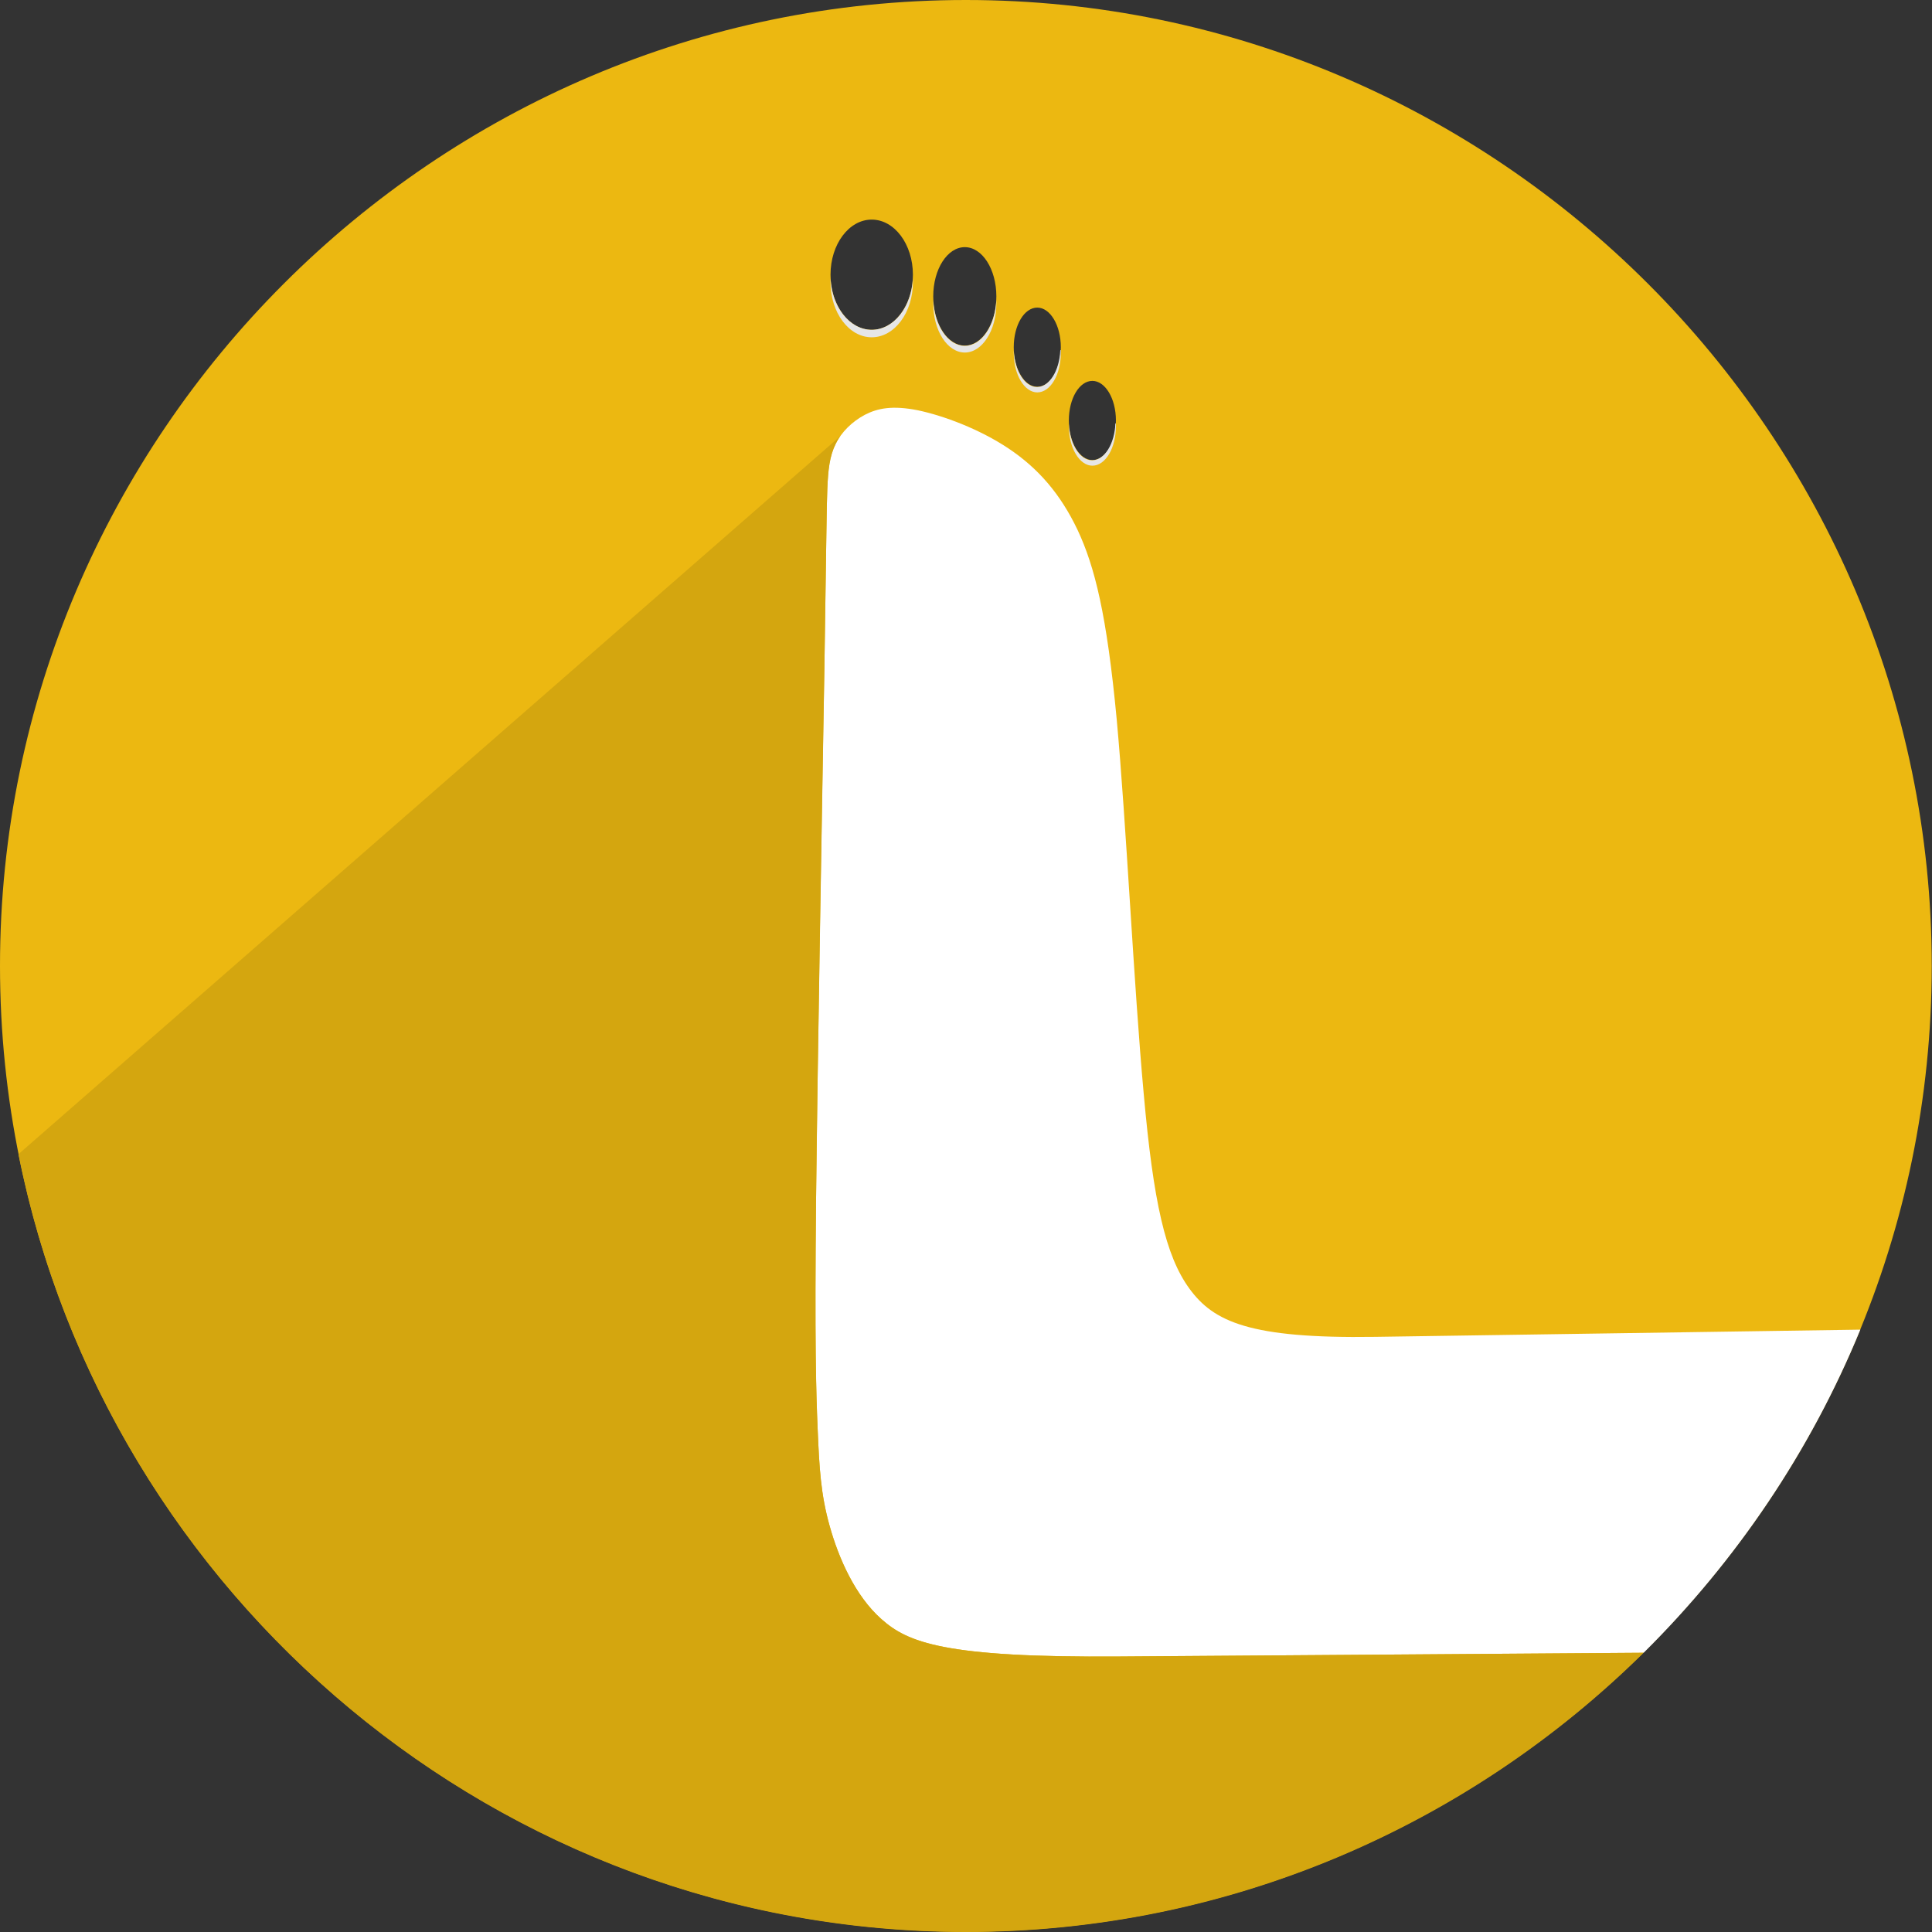 <?xml version="1.0" encoding="UTF-8"?>
<!DOCTYPE svg PUBLIC "-//W3C//DTD SVG 1.0//EN" "http://www.w3.org/TR/2001/REC-SVG-20010904/DTD/svg10.dtd">
<!-- Creator: CorelDRAW 2020 (64-Bit Evaluation Version) -->
<svg xmlns="http://www.w3.org/2000/svg" xml:space="preserve" width="0.734in" height="0.734in" version="1.0" style="shape-rendering:geometricPrecision; text-rendering:geometricPrecision; image-rendering:optimizeQuality; fill-rule:evenodd; clip-rule:evenodd"
viewBox="0 0 72.23 72.23"
 xmlns:xlink="http://www.w3.org/1999/xlink"
 xmlns:xodm="http://www.corel.com/coreldraw/odm/2003">
 <rect x="0" y="0" width="72.23" height="72.23" fill="#333333" stroke="none"/>
 <defs>
  <style type="text/css">
   <![CDATA[
    .fil3 {fill:#D4A60F}
    .fil2 {fill:#E6E6E6}
    .fil0 {fill:#ECB811}
    .fil1 {fill:white}
   ]]>
  </style>
 </defs>
 <g id="Layer_x0020_1">
  <g id="_2425810376336">
   <path class="fil0" d="M36.11 0l0 0c19.86,0 36.11,16.25 36.11,36.11l0 0c0,19.86 -16.25,36.11 -36.11,36.11l-0 0c-19.86,0 -36.11,-16.25 -36.11,-36.11l0 -0c0,-19.86 16.25,-36.11 36.11,-36.11zm-3.52 8.21c0.85,0 1.54,0.92 1.54,2.06 0,1.14 -0.69,2.06 -1.54,2.06 -0.85,0 -1.54,-0.92 -1.54,-2.06 0,-1.14 0.69,-2.06 1.54,-2.06zm3.48 1.03c0.65,0 1.18,0.82 1.18,1.84 0,1.02 -0.53,1.84 -1.18,1.84 -0.65,0 -1.18,-0.82 -1.18,-1.84 0,-1.02 0.53,-1.84 1.18,-1.84zm2.71 2.26c0.48,0 0.88,0.66 0.88,1.48 0,0.82 -0.39,1.48 -0.88,1.48 -0.48,0 -0.88,-0.66 -0.88,-1.48 0,-0.82 0.39,-1.48 0.88,-1.48zm2.06 2.74c0.48,0 0.88,0.66 0.88,1.48 0,0.82 -0.39,1.48 -0.88,1.48 -0.48,0 -0.88,-0.66 -0.88,-1.48 0,-0.82 0.39,-1.48 0.88,-1.48z"/>
   <path class="fil1" d="M69.55 49.71c-1.87,4.56 -4.65,8.66 -8.1,12.08l-19.57 0.14c-6.61,0.05 -7.95,-0.53 -8.93,-1.4 -0.98,-0.87 -1.6,-2.27 -1.93,-3.47 -0.34,-1.2 -0.39,-2.21 -0.45,-3.61 -0.06,-1.4 -0.11,-3.19 -0.06,-8.68 0.06,-5.49 0.22,-14.67 0.31,-19.74 0.08,-5.07 0.08,-6.02 0.11,-6.75 0.03,-0.73 0.08,-1.23 0.31,-1.68 0.22,-0.45 0.62,-0.84 1.09,-1.09 0.48,-0.25 1.04,-0.36 1.99,-0.17 0.95,0.2 2.3,0.7 3.39,1.43 1.09,0.73 1.93,1.68 2.58,3.05 0.64,1.37 1.09,3.16 1.46,7.08 0.36,3.92 0.64,9.97 1.01,14 0.36,4.03 0.81,6.05 1.71,7.28 0.9,1.23 2.24,1.87 6.94,1.8l18.15 -0.27z"/>
   <g>
    <path class="fil2" d="M39.66 13.09l0 0.1c0,0.82 -0.39,1.48 -0.88,1.48 -0.48,0 -0.88,-0.66 -0.88,-1.48l0 -0.1c0.03,0.77 0.41,1.38 0.87,1.38 0.46,0 0.84,-0.61 0.87,-1.38z"/>
    <path class="fil2" d="M41.72 15.83l0 0.1c0,0.82 -0.39,1.48 -0.88,1.48 -0.48,0 -0.88,-0.66 -0.88,-1.48l0 -0.1c0.03,0.77 0.41,1.38 0.87,1.38 0.46,0 0.84,-0.61 0.87,-1.38z"/>
    <path class="fil2" d="M34.13 10.41c0,0.05 0,0.09 0,0.14 0,1.14 -0.69,2.06 -1.54,2.06 -0.85,0 -1.54,-0.92 -1.54,-2.06 0,-0.05 0,-0.09 0,-0.14 0.05,1.07 0.72,1.92 1.54,1.92 0.82,0 1.49,-0.85 1.54,-1.92z"/>
    <path class="fil2" d="M37.25 11.21l0 0.13c0,1.02 -0.53,1.84 -1.18,1.84 -0.65,0 -1.18,-0.82 -1.18,-1.84l0 -0.13c0.04,0.96 0.55,1.72 1.18,1.72 0.63,0 1.14,-0.76 1.18,-1.72z"/>
   </g>
   <path class="fil3" d="M36.11 72.23l-0 0c-17.46,0 -32.12,-12.55 -35.42,-29.08l30.72 -26.84c-0.07,0.09 -0.12,0.19 -0.17,0.29 -0.22,0.45 -0.28,0.95 -0.31,1.68 -0.03,0.73 -0.03,1.68 -0.11,6.75 -0.08,5.07 -0.25,14.25 -0.31,19.74 -0.06,5.49 0,7.28 0.06,8.68 0.06,1.4 0.11,2.41 0.45,3.61 0.34,1.2 0.95,2.6 1.93,3.47 0.98,0.87 2.32,1.45 8.93,1.4l19.57 -0.14c-6.53,6.45 -15.49,10.44 -25.33,10.44z"/>
  </g>
 </g>
</svg>
